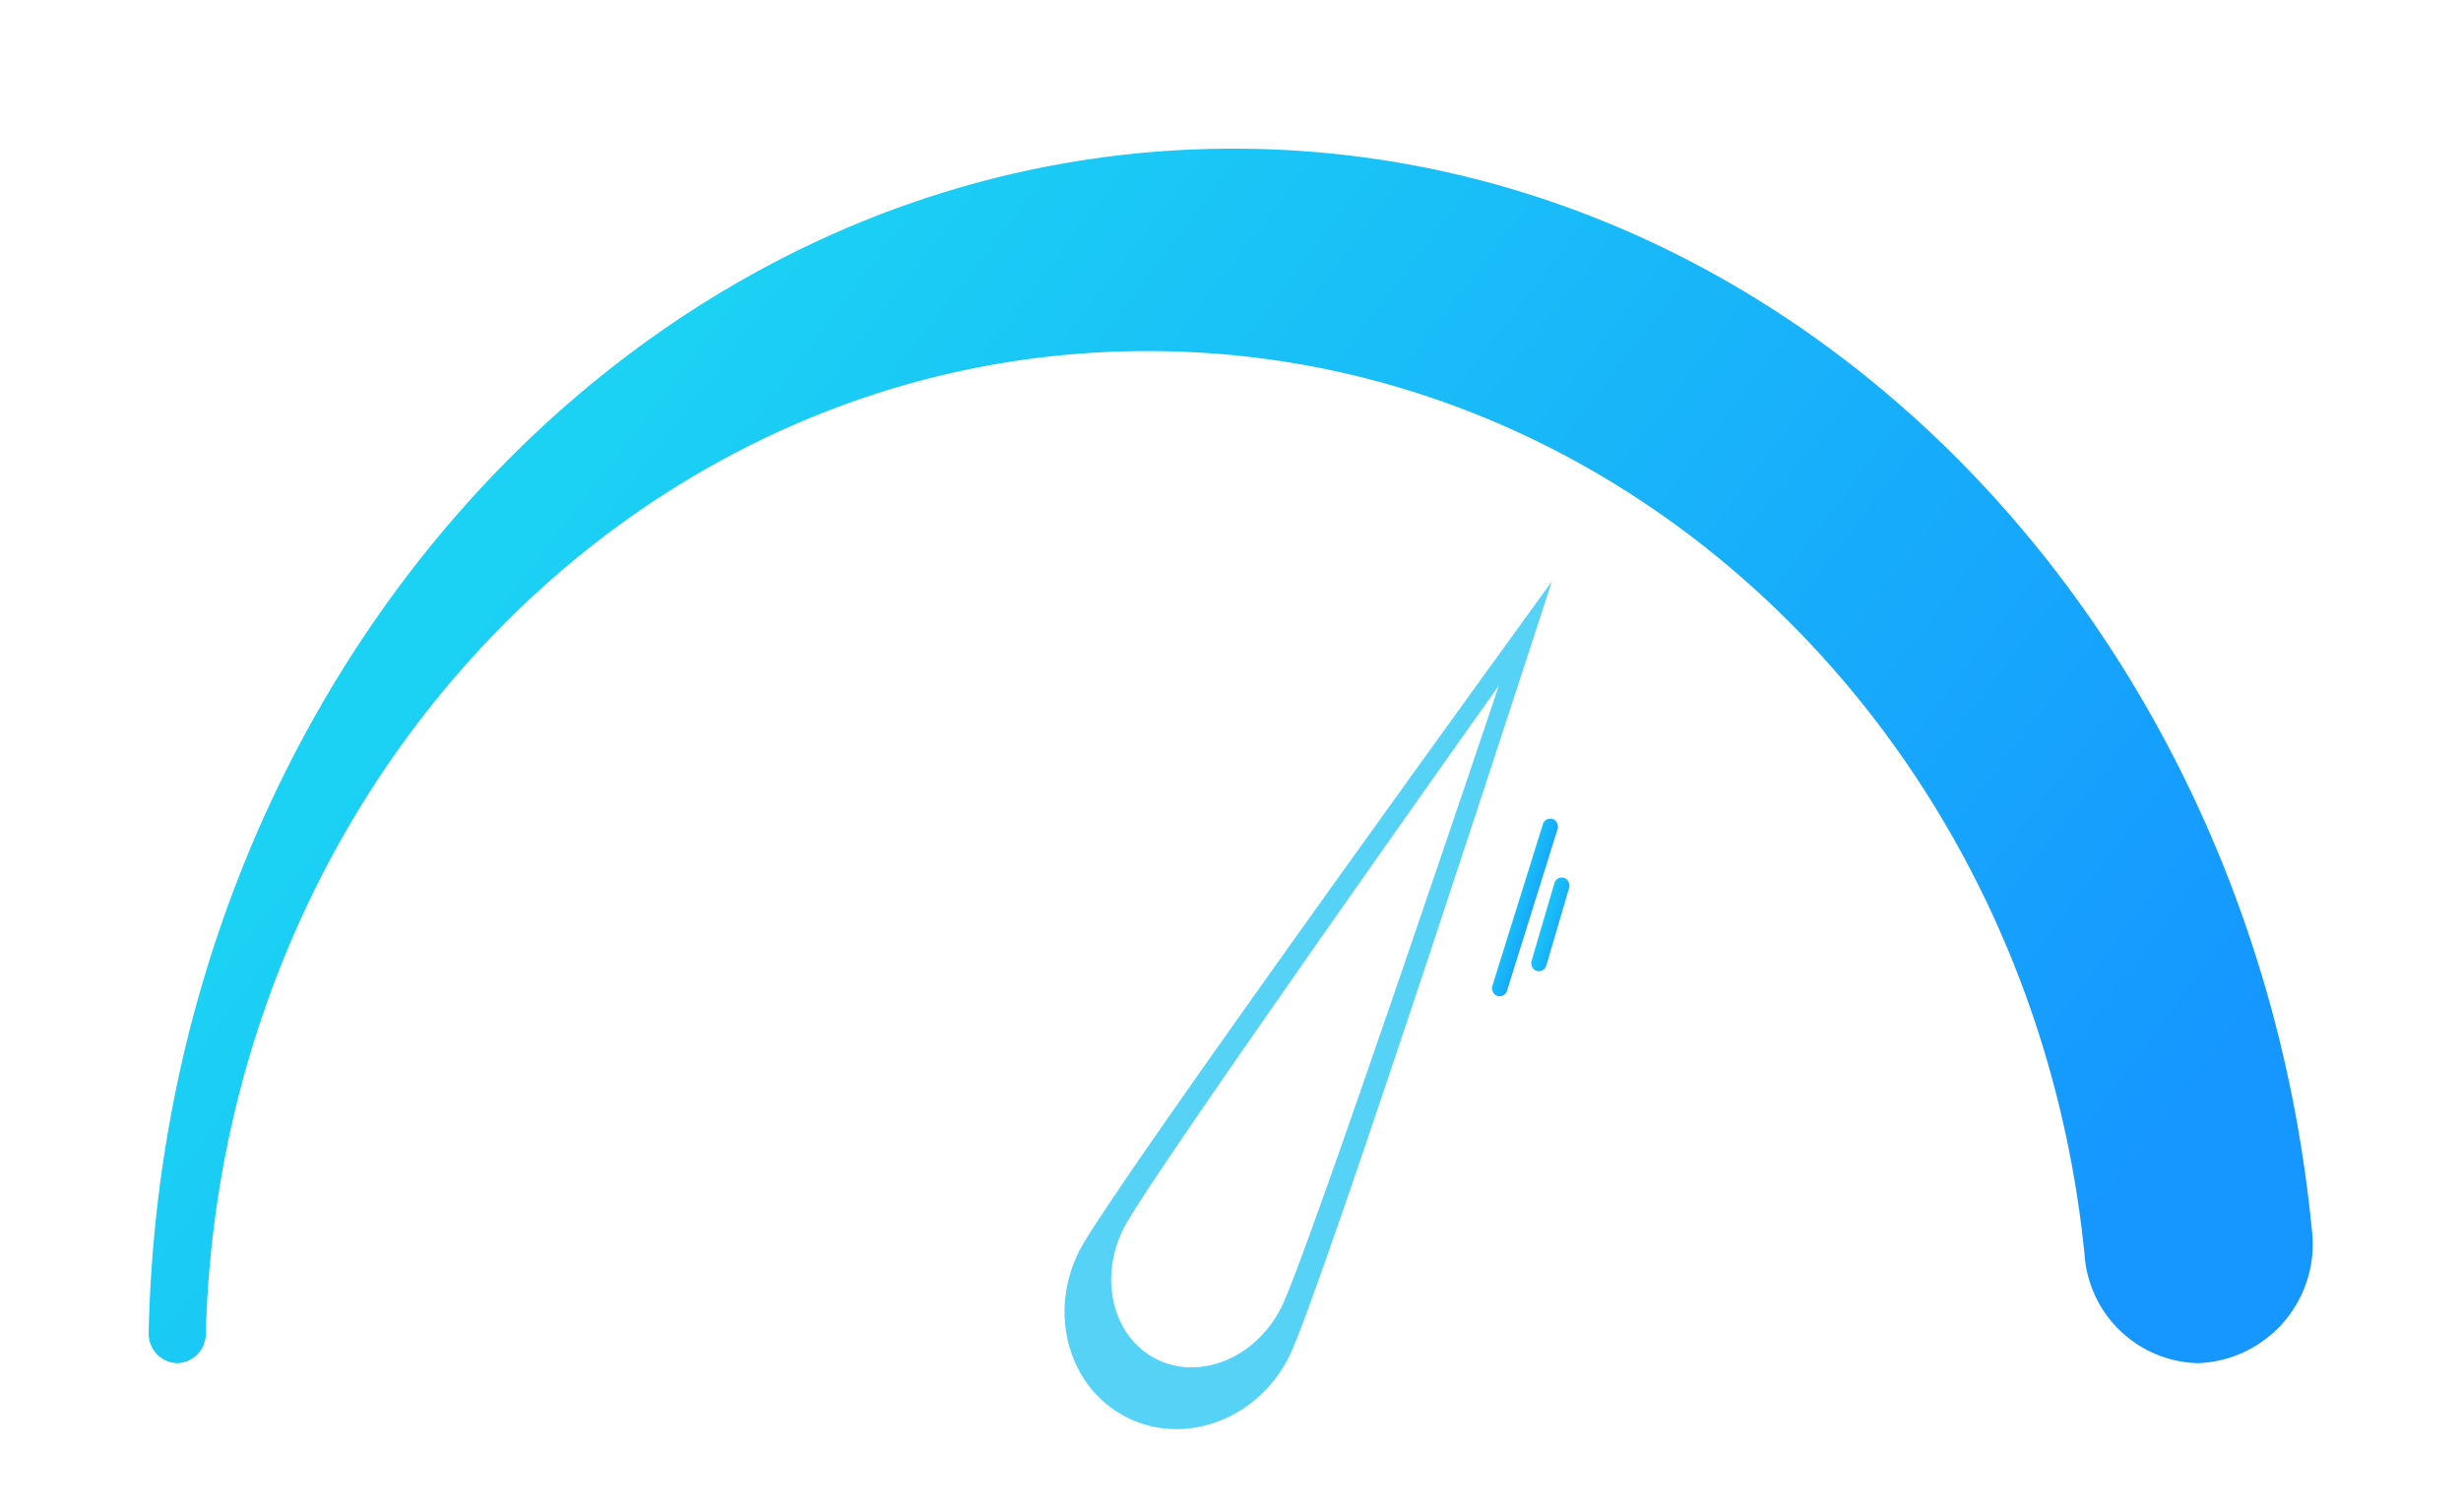 <svg xmlns="http://www.w3.org/2000/svg" xmlns:xlink="http://www.w3.org/1999/xlink" class="svg-performance" viewBox="0 0 149 91.534"><defs><linearGradient id="g" x1=".128" y1=".433" x2=".946" y2=".786" gradientUnits="objectBoundingBox"><stop offset="0" stop-color="#1bd1f4"/><stop offset="1" stop-color="#1597ff"/></linearGradient><linearGradient id="i" x1="-1.061" y1=".838" x2="1.941" y2=".898" xlink:href="#g"/><linearGradient id="k" x1="-.736" y1=".929" x2="2.215" y2="1.043" xlink:href="#g"/><filter id="h" x="0" y="0" width="149" height="91.534" filterUnits="userSpaceOnUse"><feOffset dy="3"/><feGaussianBlur stdDeviation="3" result="blur"/><feFlood flood-opacity=".149"/><feComposite operator="in" in2="blur"/><feComposite in="SourceGraphic"/></filter></defs><g data-name="Group 1" transform="translate(-513 -432)"><g transform="translate(513 432)" filter="url(#h)"><path data-name="Path 26" d="M582.484 450.256c29.453 0 53.693 23.976 56.727 54.75a7.06 7.06 0 006.87 6.529 7.213 7.213 0 006.881-8.151C649.339 466.607 621.489 438 587.67 438c-35.723 0-64.786 31.92-65.669 71.671a1.784 1.784 0 001.732 1.864 1.777 1.777 0 001.728-1.773c.873-33.024 26.069-59.506 57.023-59.506z" transform="translate(-513 -432)" fill="url(#g)"/></g><path data-name="Path 27" d="M617.607 535.809c-2.257 3.6-1.389 8.207 1.938 10.294s7.855.864 10.112-2.734S649.725 498 649.725 498s-29.861 34.212-32.118 37.809zm11.86 4.531c-1.818 2.9-5.319 3.978-7.818 2.41s-3.051-5.189-1.231-8.087 25.549-30.673 25.549-30.673-14.681 33.451-16.5 36.35z" transform="rotate(-5.13 284.555 959.934)" fill="#56d2f7"/><rect data-name="Rectangle 94" width=".936" height="11.229" rx=".468" transform="rotate(17.356 -1273.9 2227.756)" fill="url(#i)"/><rect data-name="Rectangle 95" width=".936" height="5.874" rx=".468" transform="rotate(16.356 -1383.864 2355.242)" fill="url(#k)"/></g></svg>